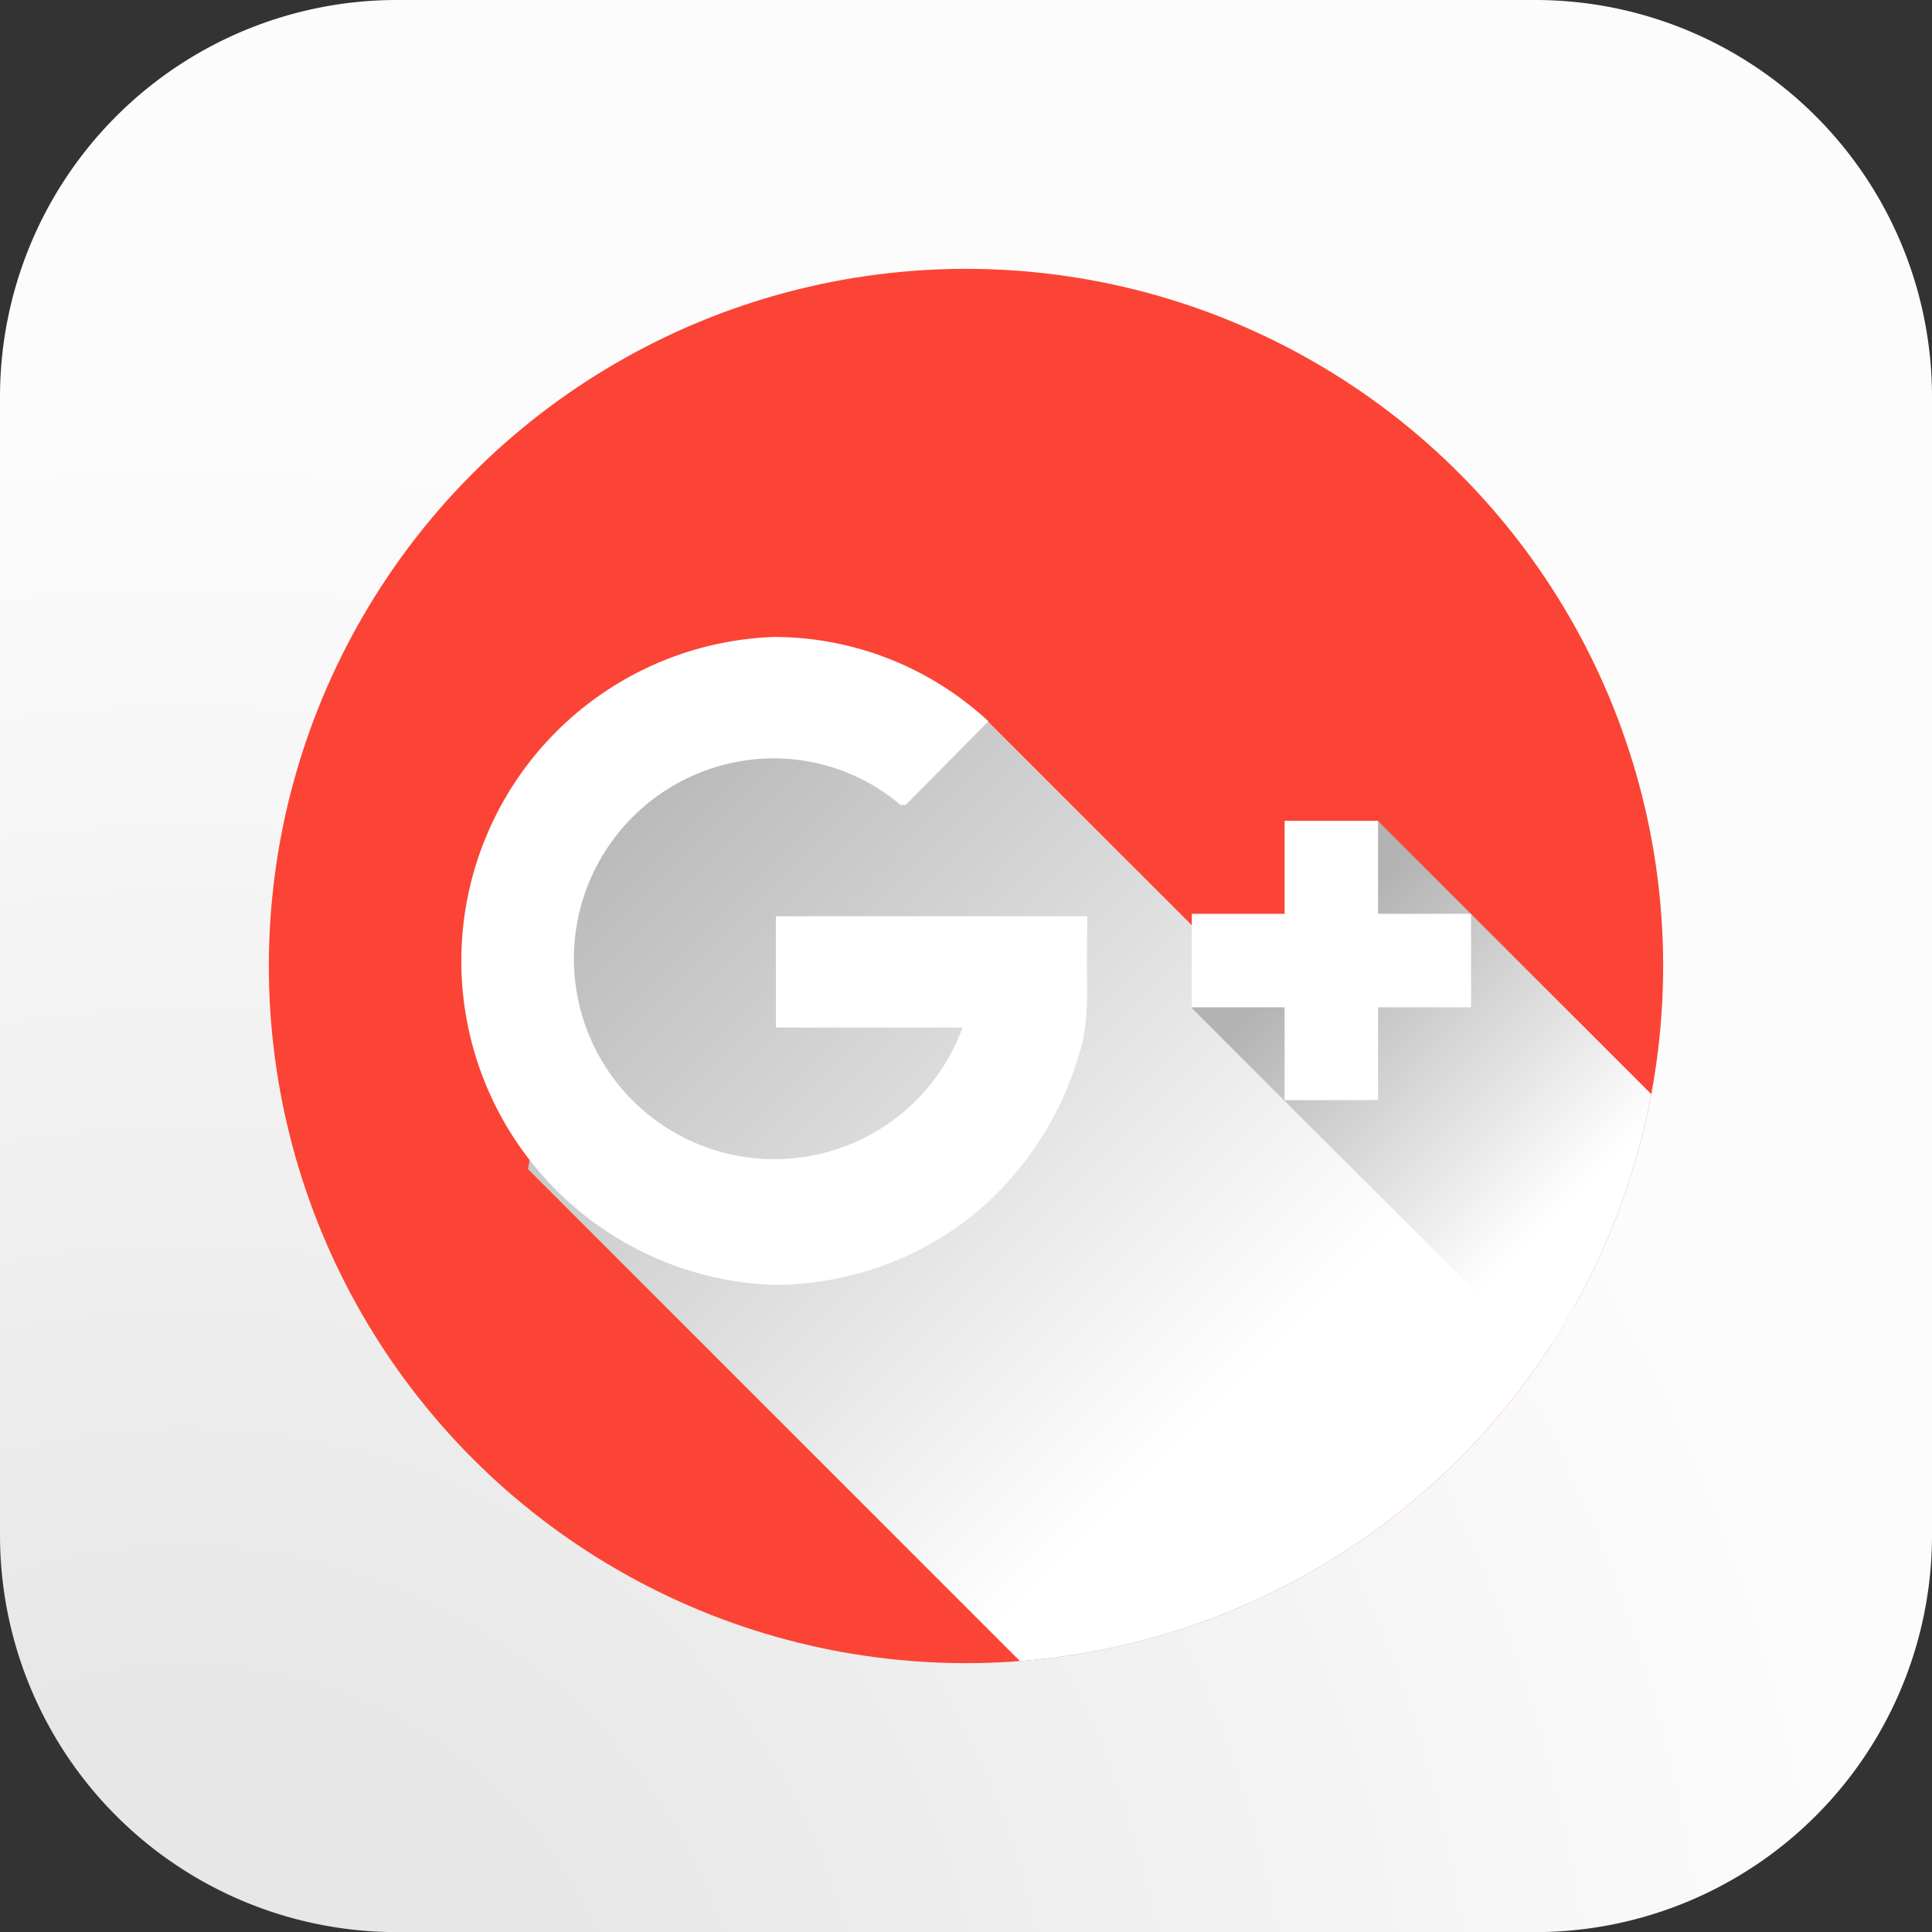 <svg xmlns="http://www.w3.org/2000/svg" xmlns:xlink="http://www.w3.org/1999/xlink" viewBox="0 0 175.92 175.93"><rect x="0" y="0" width="175.92" height="175.93" fill="#333333" stroke="none"/><defs><style>.cls-1{fill:none;}.cls-2{isolation:isolate;}.cls-3{fill:url(#radial-gradient);}.cls-4{clip-path:url(#clip-path);}.cls-5{fill:#fb4435;}.cls-6,.cls-8{mix-blend-mode:multiply;}.cls-6{fill:url(#linear-gradient);}.cls-7{fill:#fff;}.cls-8{fill:url(#linear-gradient-2);}</style><radialGradient id="radial-gradient" cx="16.75" cy="192.78" r="173.72" gradientUnits="userSpaceOnUse"><stop offset="0.22" stop-color="#e7e7e7"/><stop offset="0.88" stop-color="#fcfcfc"/></radialGradient><clipPath id="clip-path"><circle class="cls-1" cx="87.96" cy="87.96" r="63.48"/></clipPath><linearGradient id="linear-gradient" x1="507.18" y1="1507.23" x2="508.01" y2="1616.28" gradientTransform="translate(-1488.64 -522.45) rotate(-45) scale(1.32 1)" gradientUnits="userSpaceOnUse"><stop offset="0" stop-color="#b3b3b3"/><stop offset="0.77" stop-color="#fff"/></linearGradient><linearGradient id="linear-gradient-2" x1="2811.89" y1="1146.92" x2="2812.57" y2="1235.62" gradientTransform="translate(-1350.7 778.19) rotate(-45) scale(0.54 0.48)" xlink:href="#linear-gradient"/></defs><title>googlemasRecurso 16</title><g class="cls-2"><g id="Capa_2" data-name="Capa 2"><g id="Pagina_interna_Escritorio" data-name="Pagina interna Escritorio"><path class="cls-3" d="M175.92,139.79a36.14,36.14,0,0,1-36.13,36.14H36.14A36.14,36.14,0,0,1,0,139.79V36.13A36.14,36.14,0,0,1,36.14,0H139.79a36.13,36.13,0,0,1,36.13,36.13Z"/><g class="cls-4"><circle class="cls-5" cx="87.96" cy="87.96" r="63.48"/><polygon class="cls-6" points="156.05 131.77 114.72 173.1 48.08 106.46 53.84 69.81 89.41 65.14 156.05 131.77"/><path class="cls-7" d="M99,83.43H70.65V93.56h17a18.25,18.25,0,1,1-17.2-24.51A17.92,17.92,0,0,1,82,73.29h.47L90,65.68A28.72,28.72,0,0,0,70.44,58a29.52,29.52,0,0,0,0,59,28.31,28.31,0,0,0,6.25-.69A28.72,28.72,0,0,0,88.14,111a29.69,29.69,0,0,0,8-9.7,30.11,30.11,0,0,0,2.32-6c.68-2.61.51-5.23.51-7.91Z"/><polygon class="cls-8" points="157.19 106.46 140.19 123.45 108.5 91.77 125.49 74.77 157.19 106.46"/><rect class="cls-7" x="116.97" y="74.74" width="8.51" height="25.43"/><rect class="cls-7" x="108.52" y="83.21" width="25.43" height="8.51"/></g></g></g></g></svg>